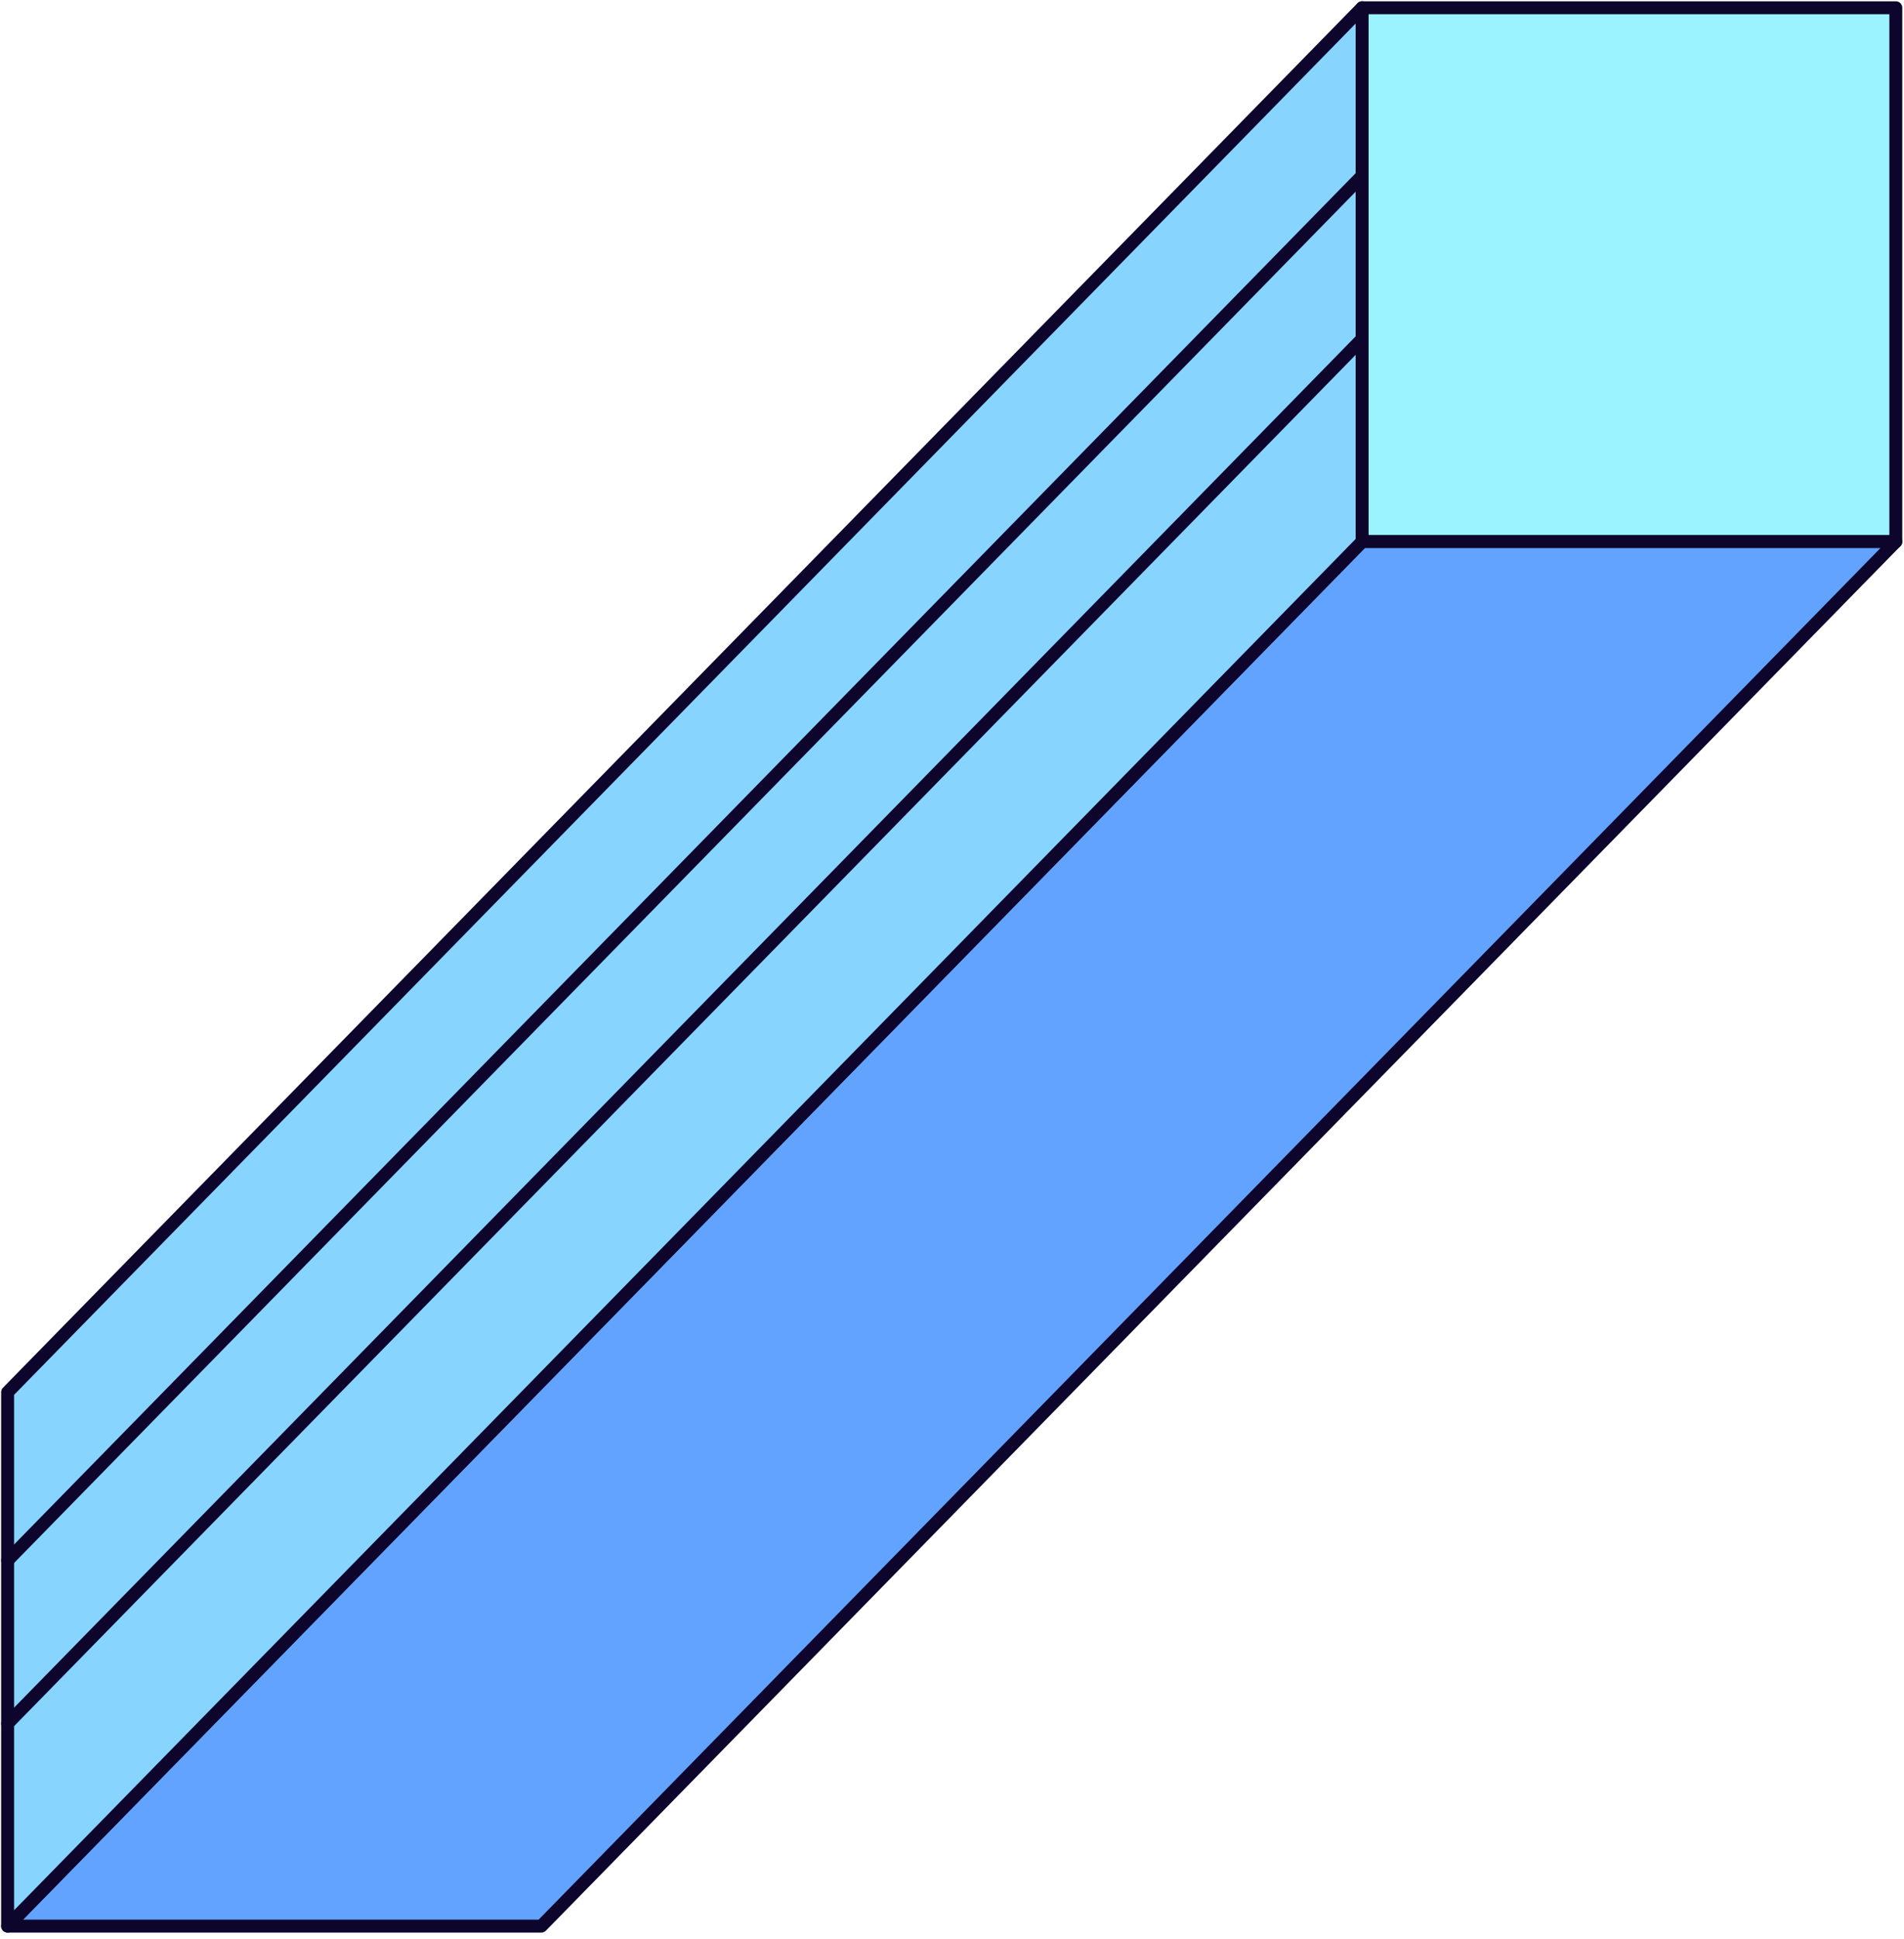 <?xml version="1.0" encoding="UTF-8"?>
<svg width="221px" height="225px" viewBox="0 0 221 225" version="1.1" xmlns="http://www.w3.org/2000/svg" xmlns:xlink="http://www.w3.org/1999/xlink">
    <title>3</title>
    <g id="Latest-Landing" stroke="none" stroke-width="1" fill="none" fill-rule="evenodd" stroke-linecap="round" stroke-linejoin="round">
        <g id="Group" transform="translate(11, 13)" fill-rule="nonzero" stroke="#0D052C" stroke-width="1.5">
            <g id="Shapes-/-three-dimensional-square-(5)" transform="translate(-10.613, -12.603)">
                <rect id="square" fill="#9AF3FF" x="157.714" y="0.504" width="61.949" height="61.949"></rect>
                <polygon id="rectangle" fill="#62A3FF" points="219.663 62.446 62.446 223.086 0.497 223.086 61.133 161.137 157.714 62.446"></polygon>
                <polygon id="rectangle-2" fill="#87D4FF" points="157.714 0.497 157.714 62.446 61.133 161.137 0.497 223.086 0.497 161.137"></polygon>
                <g id="lines" transform="translate(0, 19.9)">
                    <line x1="0.497" y1="160.746" x2="157.714" y2="0.106" id="Path"></line>
                    <line x1="0.497" y1="179.677" x2="157.714" y2="19.038" id="Path"></line>
                </g>
            </g>
        </g>
    </g>
</svg>